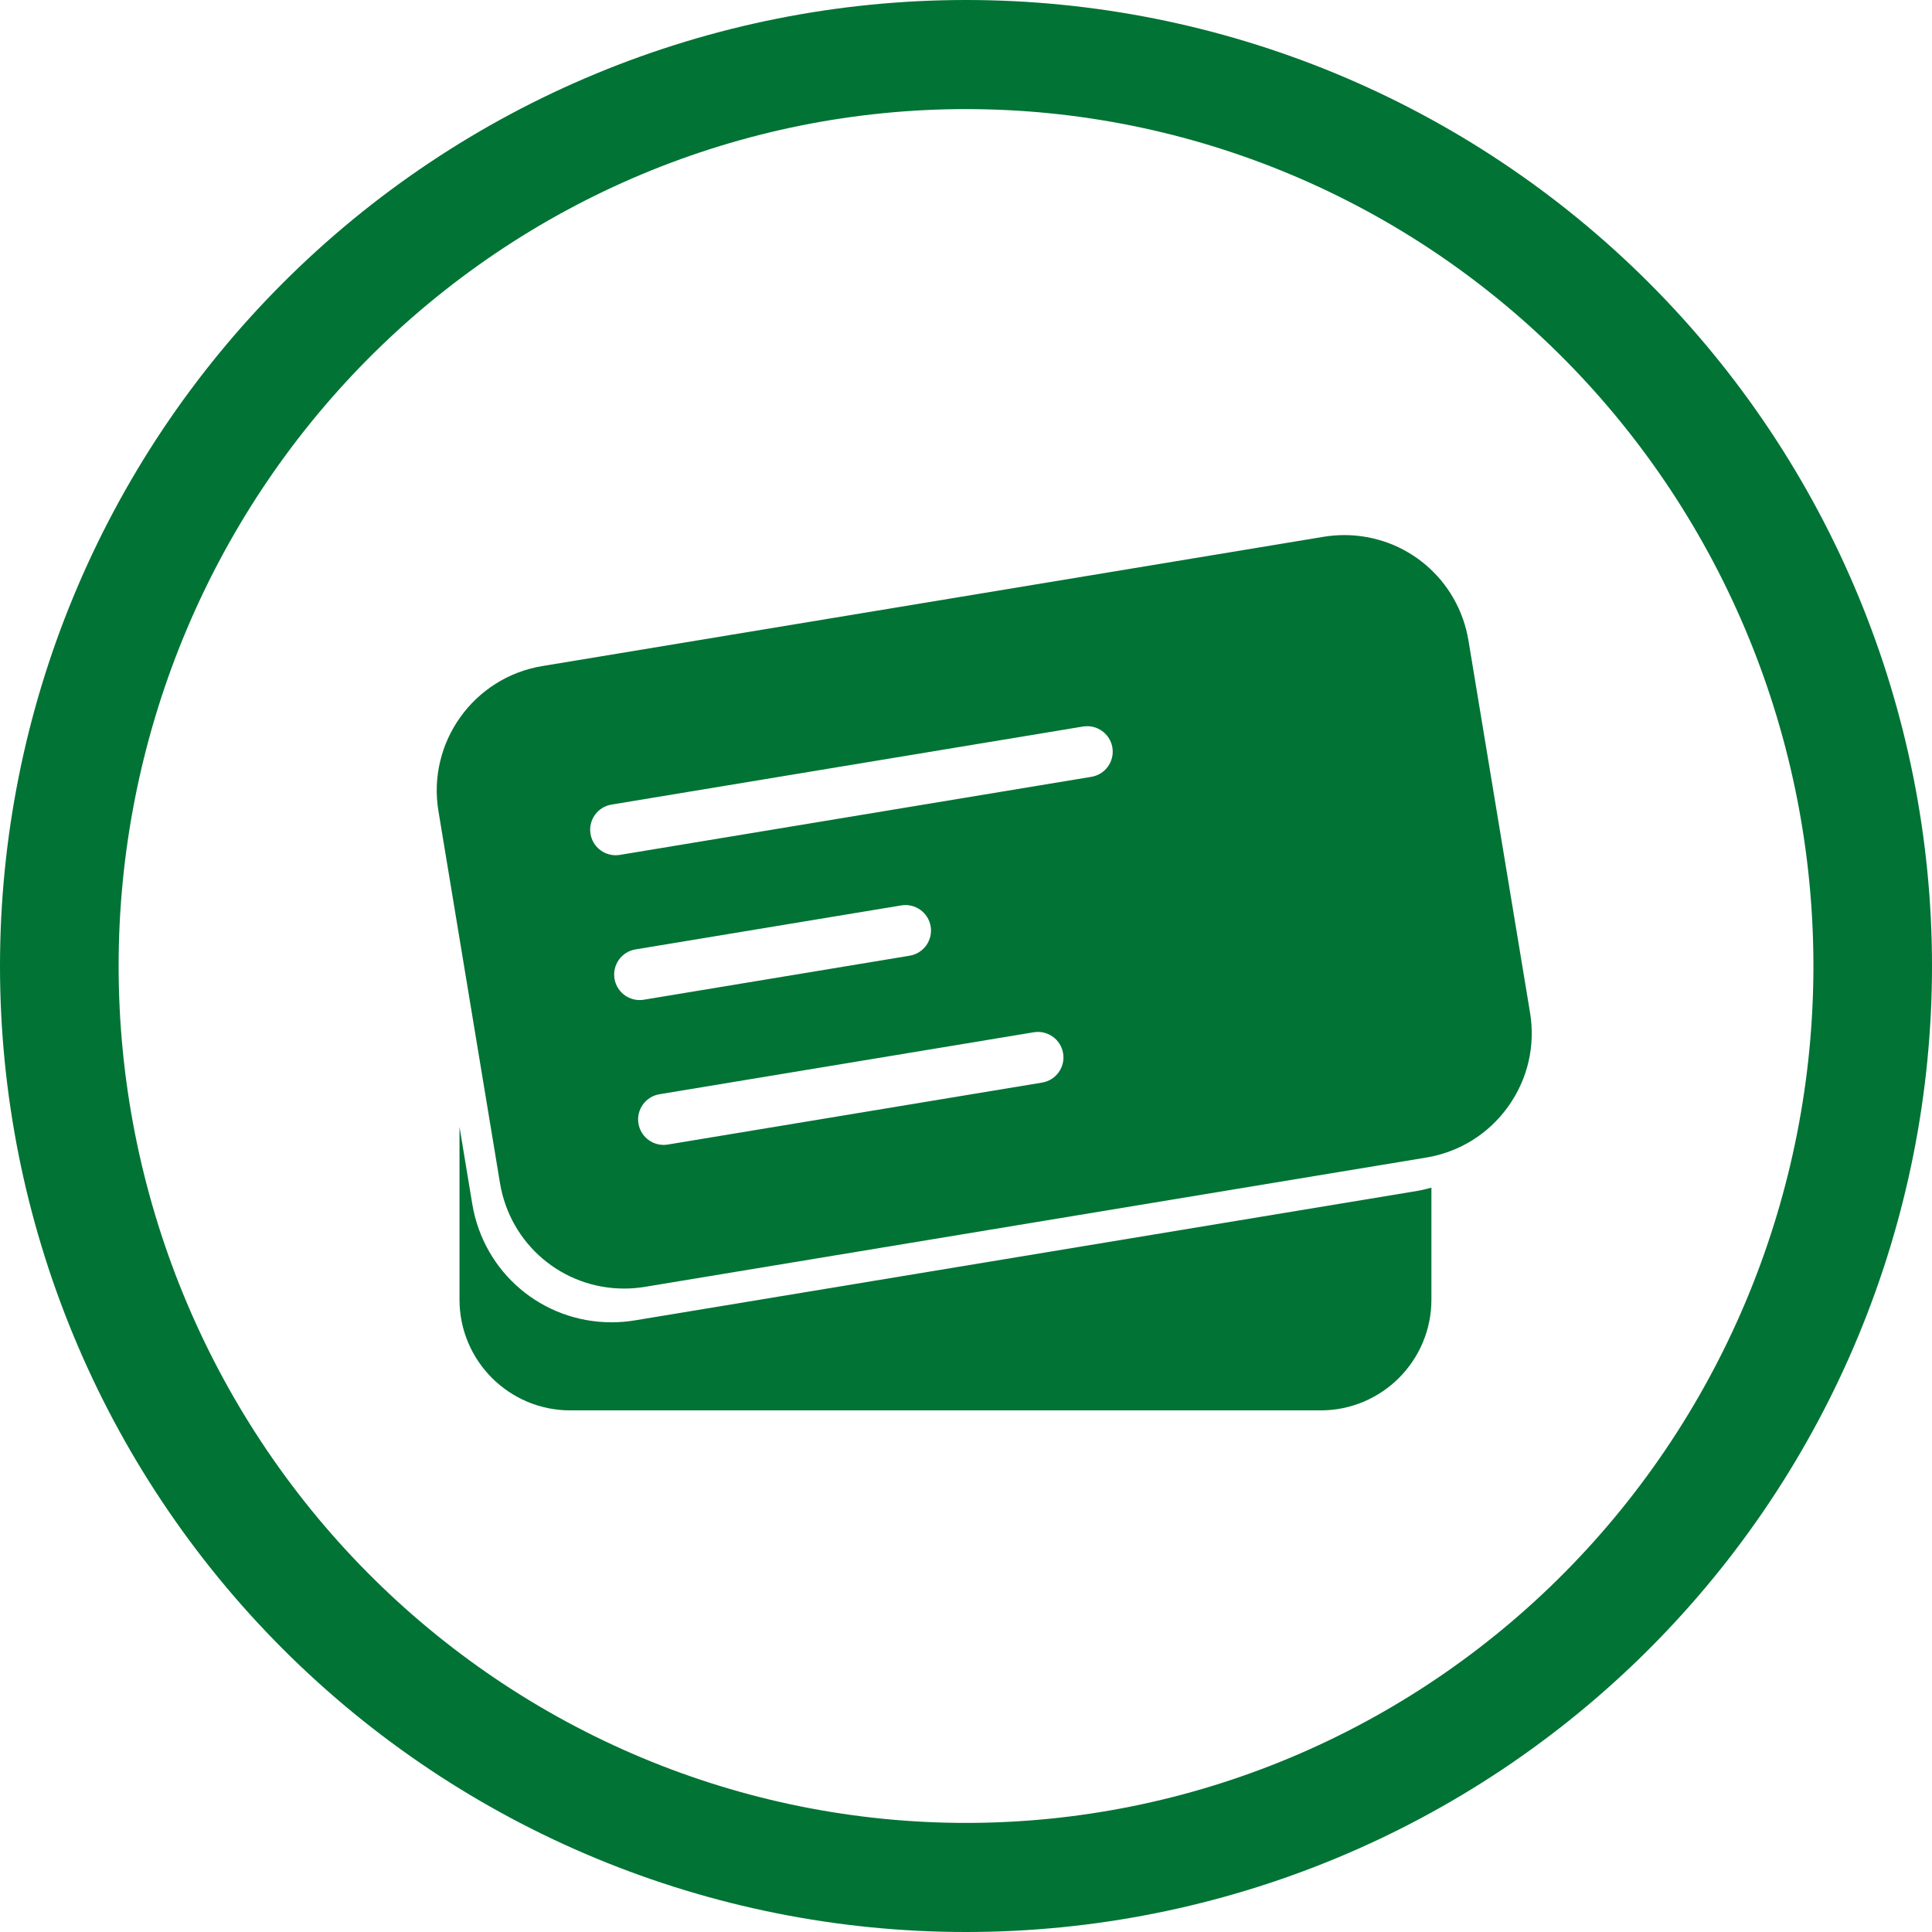 <?xml version="1.0" encoding="UTF-8"?>
<svg width="752pt" height="752pt" version="1.1" viewBox="0 0 752 752" xmlns="http://www.w3.org/2000/svg">
 <g fill="#007335">
  <path d="m376 0c-49.375 0-98.27 9.727-143.89 28.621-45.621 18.895-87.07 46.59-121.98 81.508-34.918 34.914-62.613 76.363-81.508 121.98-18.895 45.617-28.621 94.512-28.621 143.89 0 99.723 39.617 195.36 110.13 265.87 70.516 70.516 166.15 110.13 265.87 110.13 99.723 0 195.36-39.617 265.87-110.13 70.512-70.512 110.13-166.15 110.13-265.87 0-99.719-39.613-195.36-110.12-265.87-70.516-70.516-166.15-110.13-265.88-110.13zm0 42.465c43.316 0 86.207 8.625 126.23 25.387 40.02 16.762 76.379 41.332 107.01 72.305s54.926 67.738 71.5 108.21c16.578 40.465 25.105 83.84 25.105 127.64 0 88.461-34.75 173.3-96.605 235.84-61.859 62.551-145.75 97.691-233.23 97.691-43.312 0-86.207-8.625-126.22-25.387-40.02-16.762-76.383-41.332-107.01-72.301-30.629-30.973-54.926-67.742-71.504-108.21-16.574-40.469-25.105-83.84-25.105-127.64s8.531-87.172 25.105-127.64c16.578-40.469 40.871-77.238 71.5-108.21 30.629-30.969 66.992-55.539 107.01-72.301 40.02-16.762 82.914-25.387 126.23-25.387z"/>
  <path d="m247.1 513.94c-2.988 0.496-6.027 0.746-9.035 0.746-27.016 0-49.828-19.367-54.242-46.055l-4.969-30.016v67.23c0 23.816 19.309 43.125 43.125 43.125h292.05c23.816 0 43.125-19.309 43.125-43.125v-43.57c-1.941 0.547-3.922 1.012-5.957 1.348z"/>
  <path d="m595.54 394.14-23.957-144.79c-3.938-23.797-24.277-41.074-48.363-41.074-2.691 0-5.394 0.227-8.062 0.668l-304.1 50.316c-26.699 4.414-44.824 29.734-40.406 56.434l23.957 144.78c3.934 23.801 24.277 41.078 48.359 41.078 2.688 0 5.398-0.227 8.07-0.668l304.09-50.32c12.941-2.141 24.262-9.188 31.898-19.848 7.629-10.66 10.652-23.652 8.512-36.578zm-356.36-13.188c-0.895-5.406 2.766-10.516 8.172-11.414l103.48-17.129c5.367-0.895 10.516 2.769 11.414 8.172 0.895 5.406-2.766 10.516-8.172 11.414l-103.48 17.129c-0.547 0.094-1.094 0.133-1.633 0.133-4.769 0-8.977-3.445-9.781-8.305zm166.45 40.426-145.71 24.121c-0.547 0.094-1.094 0.133-1.633 0.133-4.769 0-8.973-3.441-9.781-8.305-0.895-5.402 2.766-10.512 8.172-11.414l145.71-24.121c5.371-0.898 10.512 2.762 11.414 8.172 0.895 5.406-2.766 10.516-8.172 11.414zm19.176-119.01-183.55 30.387c-0.547 0.09-1.094 0.133-1.633 0.133-4.769 0-8.973-3.445-9.781-8.305-0.895-5.406 2.766-10.516 8.172-11.414l183.55-30.387c5.394-0.863 10.512 2.766 11.414 8.172 0.891 5.41-2.769 10.52-8.172 11.414z"/>
 </g>
</svg>